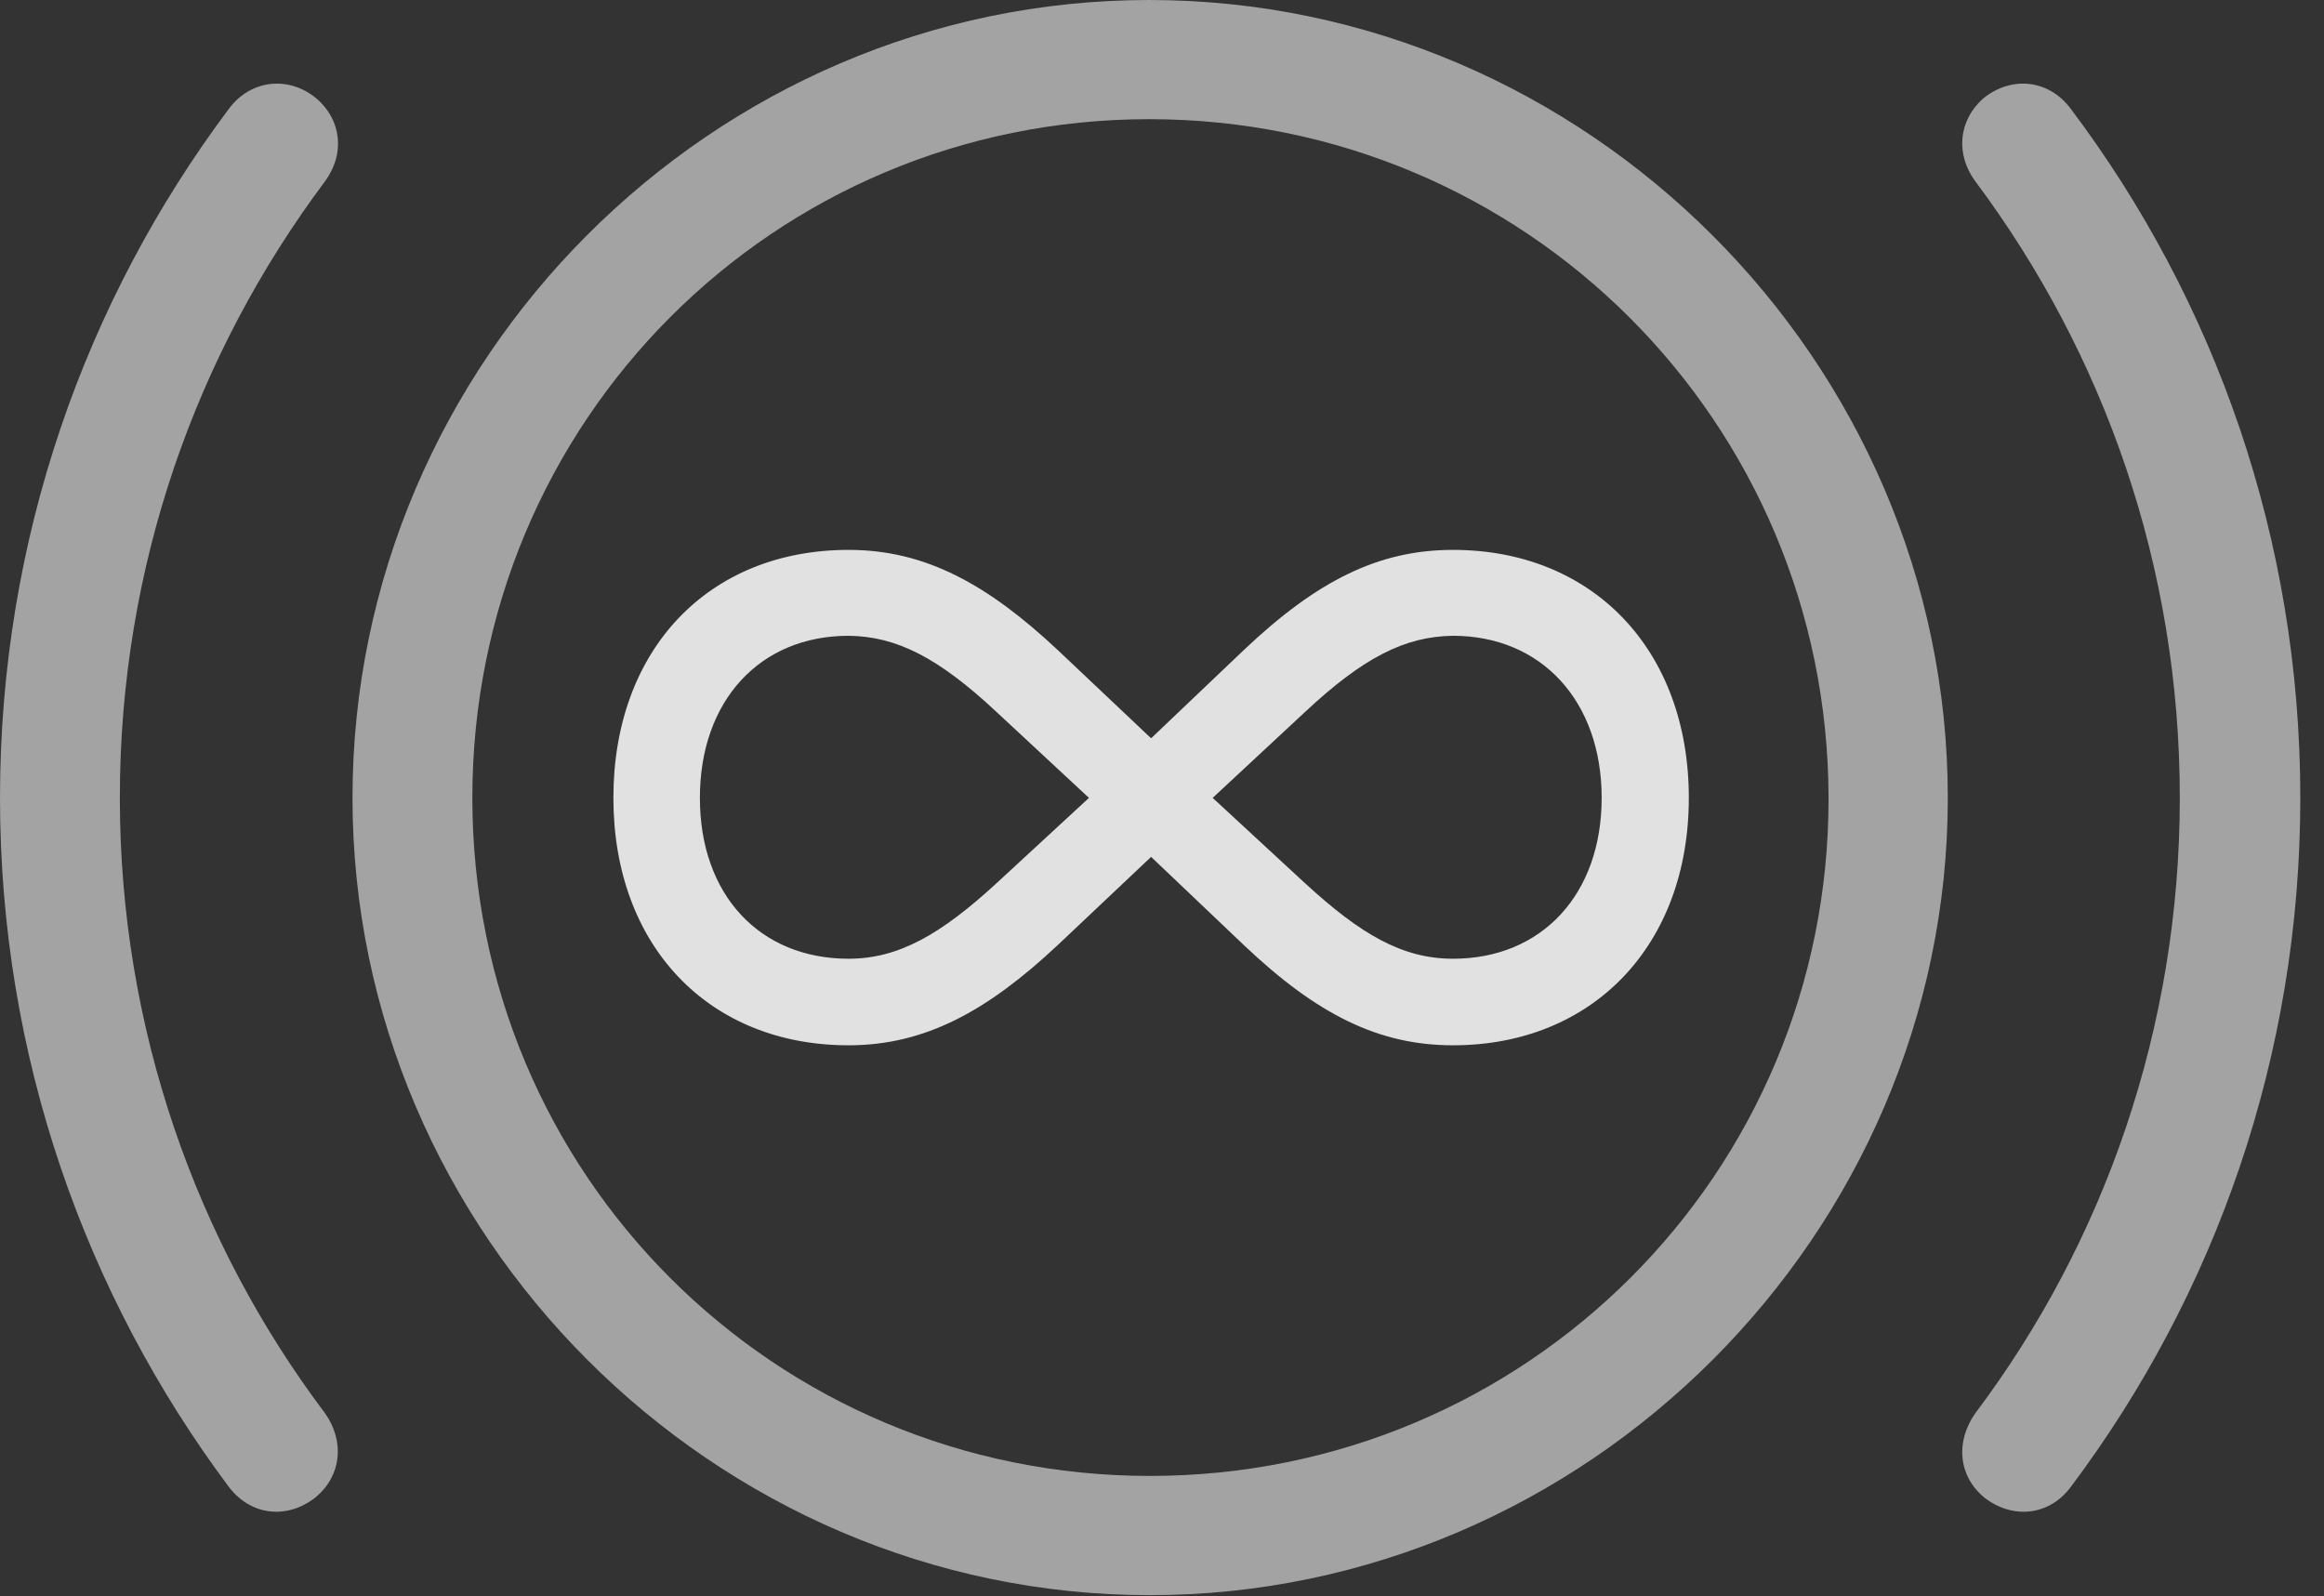 <?xml version="1.0" encoding="UTF-8"?>
<!--Generator: Apple Native CoreSVG 232.5-->
<!DOCTYPE svg
PUBLIC "-//W3C//DTD SVG 1.1//EN"
       "http://www.w3.org/Graphics/SVG/1.1/DTD/svg11.dtd">
<svg version="1.1" xmlns="http://www.w3.org/2000/svg" xmlns:xlink="http://www.w3.org/1999/xlink" width="35.41" height="24.326">
 <rect width="100%" height="100%" fill="#333333" stroke="none"/>
 <g>
  <rect height="24.326" opacity="0" width="35.41" x="0" y="0"/>
  <path d="M0 12.158C0 16.094 1.299 19.727 3.486 22.656C3.828 23.105 4.385 23.154 4.814 22.812C5.205 22.48 5.254 21.963 4.951 21.533C2.988 18.926 1.826 15.664 1.826 12.158C1.826 8.633 2.988 5.391 4.951 2.764C5.254 2.354 5.215 1.836 4.814 1.494C4.395 1.152 3.818 1.211 3.486 1.66C1.299 4.58 0 8.213 0 12.158ZM35.049 12.158C35.049 8.213 33.75 4.58 31.553 1.66C31.221 1.211 30.654 1.152 30.225 1.494C29.834 1.836 29.795 2.354 30.098 2.764C32.06 5.391 33.213 8.633 33.213 12.158C33.213 15.664 32.06 18.926 30.098 21.533C29.795 21.963 29.834 22.48 30.225 22.812C30.654 23.154 31.221 23.105 31.553 22.656C33.75 19.727 35.049 16.094 35.049 12.158Z" fill="#ffffff" fill-opacity="0.55"/>
  <path d="M17.52 24.307C24.17 24.307 29.678 18.799 29.678 12.158C29.678 5.508 24.17 0 17.51 0C10.859 0 5.371 5.498 5.371 12.158C5.371 18.799 10.869 24.307 17.52 24.307ZM17.52 22.49C11.797 22.49 7.197 17.891 7.197 12.158C7.197 6.426 11.787 1.816 17.51 1.816C23.232 1.816 27.852 6.426 27.861 12.158C27.871 17.881 23.252 22.49 17.52 22.49Z" fill="#ffffff" fill-opacity="0.55"/>
  <path d="M9.346 12.158C9.346 14.404 10.791 15.928 12.93 15.928C14.092 15.928 15.039 15.41 16.113 14.404L17.539 13.057L18.955 14.404C20.068 15.459 21.006 15.928 22.139 15.928C24.268 15.928 25.732 14.404 25.732 12.158C25.732 9.902 24.268 8.379 22.139 8.379C21.006 8.379 20.068 8.848 18.955 9.902L17.539 11.25L16.113 9.902C15.049 8.906 14.102 8.379 12.93 8.379C10.791 8.379 9.346 9.902 9.346 12.158ZM10.664 12.158C10.664 10.684 11.572 9.688 12.93 9.688C13.662 9.697 14.297 10.02 15.185 10.85L16.592 12.158L15.185 13.457C14.336 14.238 13.691 14.609 12.93 14.609C11.572 14.609 10.664 13.633 10.664 12.158ZM18.477 12.158L19.883 10.85C20.771 10.02 21.406 9.697 22.139 9.688C23.486 9.688 24.404 10.684 24.404 12.158C24.404 13.623 23.496 14.609 22.139 14.609C21.367 14.609 20.732 14.238 19.883 13.457Z" fill="#ffffff" fill-opacity="0.85"/>
 </g>
</svg>

